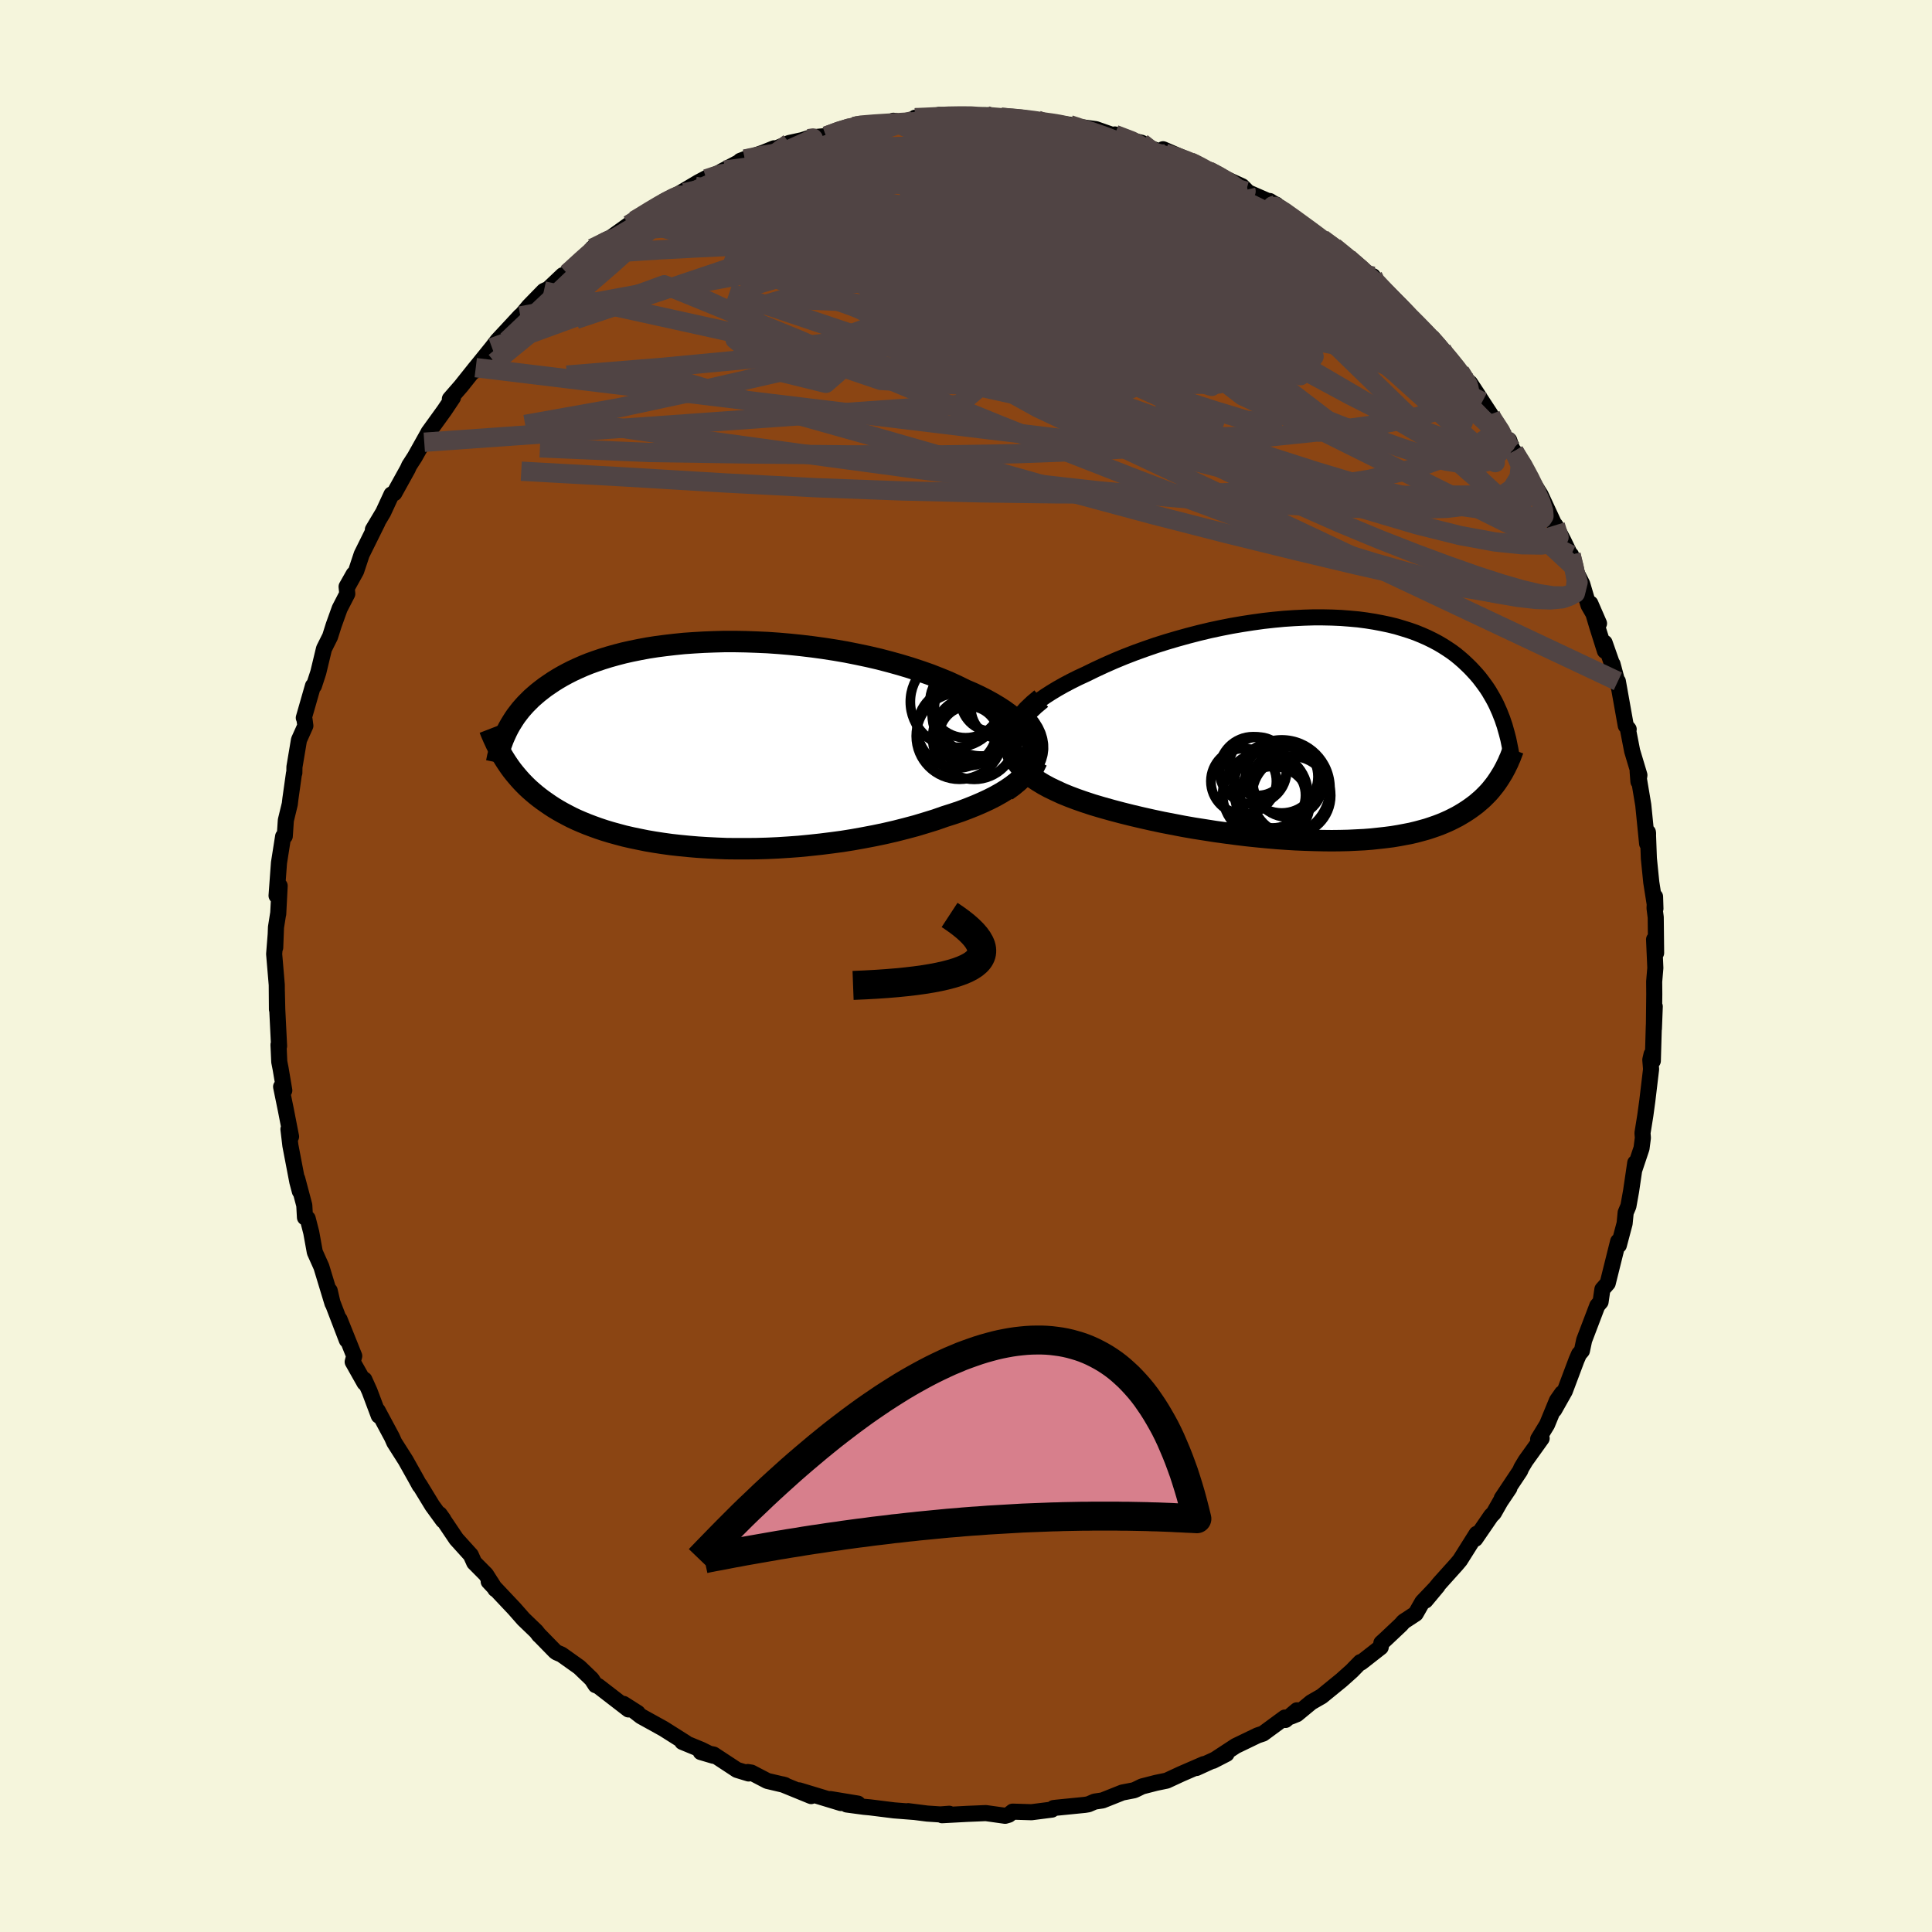 
  <svg viewBox="-100 -100 200 200" xmlns="http://www.w3.org/2000/svg" width="500" height="500" id="face-svg">
    <defs>
      <clipPath id="leftEyeClipPath">
        <polyline points="34.85,0.24 34.74,-0.21 34.57,-0.64 34.33,-1.08 34.04,-1.5 33.7,-1.92 33.31,-2.33 32.87,-2.73 32.38,-3.13 31.84,-3.52 31.27,-3.89 30.65,-4.26 30,-4.62 29.31,-4.97 28.59,-5.31 27.84,-5.63 26.99,-6.05 26.1,-6.46 25.17,-6.84 24.2,-7.22 23.2,-7.57 22.17,-7.91 21.11,-8.23 20.03,-8.53 18.92,-8.82 17.8,-9.08 16.66,-9.32 15.51,-9.55 14.35,-9.75 13.19,-9.93 12.02,-10.09 10.85,-10.23 9.69,-10.35 8.53,-10.45 7.38,-10.53 6.24,-10.58 5.11,-10.62 4,-10.64 2.91,-10.64 1.83,-10.61 0.78,-10.57 -0.25,-10.51 -1.26,-10.44 -2.24,-10.34 -3.19,-10.23 -4.11,-10.11 -5.01,-9.97 -5.87,-9.81 -6.71,-9.64 -7.51,-9.46 -8.28,-9.26 -9.03,-9.05 -9.74,-8.83 -10.42,-8.6 -11.06,-8.37 -11.68,-8.12 -12.27,-7.86 -12.83,-7.6 -13.36,-7.33 -13.86,-7.06 -14.34,-6.78 -14.79,-6.5 -15.22,-6.21 -15.63,-5.93 -16.01,-5.64 -16.38,-5.35 -16.73,-5.05 -17.06,-4.76 -17.36,-4.46 -17.66,-4.16 -17.93,-3.86 -18.19,-3.56 -18.43,-3.25 -18.66,-2.95 -18.87,-2.64 -19.06,-2.34 -19.25,-2.03 -19.42,-1.73 -19.58,-1.42 -19.72,-1.12 -19.88,1.49 -19.69,1.79 -19.49,2.09 -19.29,2.38 -19.07,2.68 -18.84,2.97 -18.6,3.26 -18.35,3.55 -18.09,3.84 -17.82,4.12 -17.54,4.4 -17.24,4.68 -16.92,4.96 -16.6,5.23 -16.26,5.5 -15.9,5.77 -15.53,6.03 -15.14,6.3 -14.74,6.56 -14.31,6.82 -13.87,7.07 -13.4,7.32 -12.92,7.57 -12.41,7.81 -11.88,8.04 -11.32,8.27 -10.74,8.49 -10.13,8.71 -9.5,8.92 -8.84,9.12 -8.15,9.31 -7.44,9.5 -6.7,9.67 -5.93,9.83 -5.14,9.99 -4.32,10.13 -3.47,10.26 -2.6,10.38 -1.7,10.48 -0.78,10.57 0.17,10.65 1.13,10.71 2.12,10.76 3.13,10.8 4.16,10.81 5.2,10.81 6.26,10.8 7.34,10.77 8.43,10.72 9.53,10.65 10.63,10.57 11.75,10.46 12.87,10.34 13.99,10.2 15.11,10.05 16.23,9.87 17.34,9.67 18.44,9.46 19.54,9.23 20.62,8.98 21.68,8.71 22.73,8.43 23.76,8.12 24.76,7.81 25.73,7.47 26.55,7.21 27.35,6.94 28.12,6.65 28.87,6.35 29.59,6.04 30.28,5.72 30.93,5.39 31.55,5.04 32.14,4.68 32.68,4.31 33.18,3.93 33.63,3.54 34.04,3.14 34.4,2.72 34.7,2.3" />
      </clipPath>
      <clipPath id="rightEyeClipPath">
        <polyline points="-33.52,0.43 -33.38,0 -33.18,-0.43 -32.91,-0.87 -32.59,-1.3 -32.2,-1.73 -31.77,-2.15 -31.28,-2.57 -30.75,-2.99 -30.17,-3.4 -29.55,-3.8 -28.89,-4.2 -28.2,-4.59 -27.48,-4.97 -26.72,-5.35 -25.94,-5.71 -24.98,-6.18 -23.99,-6.64 -22.97,-7.09 -21.93,-7.52 -20.87,-7.93 -19.79,-8.32 -18.69,-8.7 -17.58,-9.05 -16.46,-9.38 -15.34,-9.69 -14.22,-9.98 -13.09,-10.25 -11.97,-10.49 -10.85,-10.71 -9.74,-10.9 -8.64,-11.07 -7.56,-11.22 -6.48,-11.34 -5.43,-11.44 -4.39,-11.51 -3.37,-11.56 -2.37,-11.59 -1.4,-11.59 -0.45,-11.57 0.48,-11.53 1.38,-11.46 2.26,-11.38 3.1,-11.27 3.92,-11.14 4.71,-10.99 5.47,-10.83 6.2,-10.65 6.9,-10.44 7.57,-10.23 8.22,-10 8.83,-9.75 9.42,-9.49 9.97,-9.22 10.5,-8.94 11.01,-8.64 11.48,-8.34 11.94,-8.03 12.37,-7.71 12.77,-7.38 13.15,-7.05 13.51,-6.71 13.86,-6.37 14.18,-6.03 14.49,-5.69 14.78,-5.35 15.05,-5 15.31,-4.65 15.56,-4.3 15.79,-3.95 16,-3.59 16.21,-3.23 16.4,-2.88 16.58,-2.52 16.74,-2.16 16.9,-1.8 17.04,-1.44 17.18,-1.09 17.3,-0.73 17.42,-0.38 17.07,4.75 16.91,5.01 16.74,5.27 16.57,5.52 16.38,5.78 16.18,6.03 15.98,6.28 15.76,6.53 15.53,6.77 15.29,7.01 15.04,7.25 14.77,7.48 14.49,7.72 14.2,7.94 13.9,8.16 13.58,8.38 13.24,8.6 12.89,8.81 12.53,9.02 12.14,9.22 11.74,9.42 11.32,9.61 10.87,9.8 10.4,9.98 9.91,10.15 9.4,10.32 8.86,10.47 8.3,10.62 7.72,10.76 7.1,10.88 6.46,11 5.8,11.11 5.1,11.2 4.38,11.28 3.64,11.36 2.87,11.42 2.07,11.46 1.24,11.5 0.39,11.52 -0.48,11.53 -1.38,11.52 -2.3,11.5 -3.25,11.47 -4.21,11.43 -5.2,11.37 -6.2,11.3 -7.22,11.21 -8.26,11.11 -9.31,11 -10.37,10.87 -11.44,10.73 -12.53,10.58 -13.61,10.41 -14.7,10.24 -15.79,10.05 -16.88,9.84 -17.97,9.63 -19.05,9.4 -20.12,9.16 -21.18,8.91 -22.22,8.65 -23.24,8.38 -24.24,8.1 -25.22,7.81 -26.16,7.5 -26.93,7.23 -27.67,6.95 -28.38,6.66 -29.05,6.35 -29.7,6.04 -30.31,5.71 -30.87,5.37 -31.4,5.02 -31.88,4.65 -32.31,4.28 -32.69,3.89 -33.01,3.48 -33.28,3.06 -33.48,2.63 -33.62,2.18" />
      </clipPath>
      <filter id="fuzzy">
        <feTurbulence id="turbulence" baseFrequency="0.05" numOctaves="3" type="noise" result="noise" />
        <feDisplacementMap in="SourceGraphic" in2="noise" scale="2" />
      </filter>
      <linearGradient id="rainbowGradient" x1="0%" y1="0%" x2="100%" y2="0%">
        <stop offset="0%" style="stop-color: rgb(165, 42, 42); stop-opacity: 1" />
        <stop offset="50%" style="stop-color: rgb(173, 216, 230); stop-opacity: 1" />
        <stop offset="100%" style="stop-color: rgb(167, 133, 106); stop-opacity: 1" />
      </linearGradient>
    </defs>
    <rect x="-100" y="-100" width="100%" height="100%" fill="rgb(245, 245, 220)" />
    <polyline id="faceContour" points="71.36,0.2 71.24,1.61 71.25,2.94 71.21,6.5 71.3,4.19 71.2,6.32 71.1,9.82 70.97,9.14 70.84,9.71 70.92,10.68 70.53,13.95 70.32,15.49 70.03,17.29 70.07,17.79 69.93,18.87 69.21,21.02 69.28,20.38 68.85,23.3 68.57,24.86 68.29,25.52 68.18,26.65 67.58,28.91 67.51,28.51 67.17,29.87 66.43,32.84 65.88,33.47 65.69,34.77 65.35,35.17 63.99,38.74 63.76,39.83 63.46,40.18 63.2,40.78 61.99,44 60.89,45.95 61.7,44.23 61.17,44.99 60.15,47.47 59.23,48.98 59.59,48.9 57.92,51.23 57.49,51.95 57.36,52.26 55.46,55.11 56.25,54.05 55.32,55.43 54.64,56.63 54.36,56.91 52.72,59.3 52.86,58.78 51.14,61.51 50.78,61.94 49,63.92 47.56,65.69 48.82,64.18 47.24,65.84 46.55,67.05 45.3,67.87 45.03,68.18 43.45,69.67 43,70.08 42.93,70.52 40.91,72.1 40.83,72.06 39.93,72.98 38.88,73.92 36.82,75.6 35.74,76.22 34.25,77.45 33.63,77.7 34.26,77.05 33.07,78.05 33.01,77.8 30.75,79.46 30.18,79.65 27.92,80.74 25.57,82.28 26.97,81.56 25.59,82.23 23.86,83.02 24.62,82.62 22.29,83.63 20.78,84.33 19.67,84.56 18.23,84.93 17.55,85.26 17.38,85.33 16.19,85.56 14.13,86.38 13.32,86.5 12.67,86.78 12.3,86.84 9.39,87.13 9.06,87.17 8.89,87.33 6.78,87.6 4.83,87.54 4.43,87.86 4.05,87.97 2.05,87.69 1.13,87.73 0.14,87.77 -2.48,87.91 -1.73,87.76 -2.66,87.83 -4.02,87.74 -5.99,87.49 -5.39,87.57 -7.44,87.41 -9.92,87.1 -10.56,87.04 -12.35,86.8 -11.19,86.71 -14.04,86.24 -12.95,86.65 -17.27,85.34 -16.03,85.93 -18.99,84.72 -18.74,84.79 -20.57,84.36 -22.22,83.5 -22.59,83.44 -22.5,83.59 -23.71,83.22 -26.13,81.63 -27.46,81.37 -26.14,81.76 -27.38,81.14 -29.37,80.32 -29,80.42 -31.31,78.96 -33.64,77.67 -34.48,77.02 -33.99,77.32 -35.45,76.39 -34.94,76.96 -38.09,74.53 -38.34,74.45 -38.75,73.82 -40.03,72.59 -41.87,71.28 -42.38,71.06 -42.53,70.95 -44.26,69.18 -44.17,69.29 -44.49,68.88 -45.81,67.61 -46.75,66.54 -49.41,63.72 -49.17,63.8 -48.72,64.52 -49.69,62.99 -50.91,61.76 -51.26,60.98 -52.76,59.32 -54.49,56.75 -54.11,57.28 -54.13,57.4 -55.25,55.86 -56.56,53.71 -56.55,53.79 -56.95,53.06 -58.01,51.17 -59.18,49.33 -59.43,48.77 -60.9,46.03 -60.79,46.55 -61.74,44.02 -62.28,42.82 -62.26,43.16 -63.49,40.98 -63.33,40.37 -64.85,36.58 -64.1,38.72 -65.59,34.83 -65.87,33.61 -65.84,33.94 -65.58,34.93 -66.73,31.14 -67.41,29.62 -67.78,27.58 -68.15,26.14 -68.43,26.03 -68.5,24.77 -69.23,22.02 -68.96,23.32 -69.22,22.34 -69.94,18.58 -70.14,16.89 -69.87,17.66 -70.41,14.89 -70.9,12.5 -70.57,12.88 -70.95,10.63 -71.09,9.92 -71.17,8.15 -71.11,8.29 -71.3,4.47 -71.34,2.68 -71.33,4.49 -71.35,1.95 -71.62,-1.24 -71.46,-3.25 -71.51,-1.91 -71.43,-4.01 -71.21,-5.4 -71.2,-5.39 -71.05,-8.3 -71.37,-7.28 -71.12,-10.68 -70.69,-13.41 -70.52,-13.44 -70.41,-15.08 -70,-16.77 -69.94,-17.29 -69.57,-19.92 -69.53,-19.99 -69.52,-20.6 -69.05,-23.4 -68.39,-24.87 -68.48,-25.54 -68.55,-25.69 -67.6,-29 -67.5,-29.01 -67.05,-30.39 -66.46,-32.84 -65.83,-34.1 -65.46,-35.27 -64.84,-37 -64.05,-38.53 -64.12,-39.27 -63.39,-40.56 -63.99,-39.34 -63.13,-40.89 -62.56,-42.61 -60.92,-45.92 -61.4,-45.17 -60.33,-46.96 -59.47,-48.82 -59.18,-48.95 -57.79,-51.46 -57.64,-51.8 -57.06,-52.7 -55.66,-55.2 -56.08,-54.22 -55.66,-55.22 -54,-57.52 -53.11,-58.85 -53.43,-58.7 -52.28,-60.02 -50.75,-61.94 -50.96,-61.55 -50.76,-61.92 -49.07,-64.01 -48.5,-64.75 -46.14,-67.29 -47.7,-65.36 -45.24,-68.3 -43.7,-69.88 -43.09,-70.16 -43.09,-70.23 -41.74,-71.51 -41.28,-71.69 -38.96,-73.81 -39.09,-73.71 -37.47,-74.97 -38.68,-74.3 -37.17,-75.11 -34.91,-76.73 -34.33,-77.17 -34.16,-77.26 -32.6,-78.19 -31.25,-79.18 -29.01,-80.28 -30.94,-79.21 -27.7,-81.13 -26.89,-81.56 -26.88,-81.49 -24.96,-82.39 -25.3,-82.26 -22.89,-83.53 -23.36,-83.35 -20.95,-84.21 -19.87,-84.65 -20.25,-84.38 -18.29,-85.2 -16.96,-85.49 -16.12,-85.76 -14.48,-85.92 -12.88,-86.56 -11.64,-86.9 -11.32,-87.12 -9.72,-87.11 -7.62,-87.42 -7.51,-87.5 -7.02,-87.38 -3.76,-87.78 -3.68,-87.93 -5.28,-87.81 -1.89,-87.9 -2.8,-88.1 0.04,-88 2,-88.08 2.18,-88.06 2.06,-87.78 3.63,-87.86 6.36,-87.65 7.37,-87.57 8.25,-87.2 8.66,-87.36 10.73,-87.09 11.7,-86.71 11.98,-86.83 13.44,-86.63 15.7,-85.84 15.41,-86.08 17.59,-85.36 18.18,-85.22 19.17,-84.65 20.13,-84.25 20.4,-84.55 23.45,-83.23 23.2,-83.25 23.72,-83.04 25.16,-82.25 24.59,-82.6 25.99,-81.9 28.58,-80.72 29.2,-80.09 32.11,-78.82 31.85,-78.47 31.44,-79.19 32.53,-78.5 34.31,-77.14 36.3,-75.62 36.85,-75.09 36.86,-75.27 38.11,-74.43 39.57,-73.27 40.25,-72.63 41.51,-71.56 42.12,-71.41 41.56,-71.45 43.66,-69.69 44.05,-69.06 46.03,-67.08 47.04,-66.08 47.29,-65.98 48.05,-65.07 49.27,-63.79 49.5,-63.29 49.44,-63.59 51.14,-61.52 53.03,-59.05 52.17,-60.36 53.44,-58.41 54.29,-57.11 54.47,-56.69 55.8,-54.66 56.23,-54.43 56.55,-53.49 56.73,-53.28 58.04,-51.28 58.14,-50.92 59.48,-48.78 60.96,-45.59 61.01,-45.63 61.86,-44 62.6,-42.47 62.63,-42.56 62.87,-41.37 63.79,-39.55 64.44,-37.35 65.53,-35.46 64.63,-37.53 65.35,-35.12 66.14,-32.62 66.11,-33.46 67.07,-30.73 66.93,-31.25 67.6,-28.75 67.48,-29.47 68.3,-24.88 68.6,-24.51 68.56,-24.32 68.96,-22.26 69.71,-19.76 69.61,-19.09 69.53,-20.13 70.11,-16.67 70.51,-12.67 70.61,-13.69 70.59,-13.85 70.69,-11.14 70.94,-8.66 71.37,-5.94 71.33,-7.18 71.28,-5.98 71.4,-5.04 71.44,-1.35 71.23,-2.75 71.36,0.2 71.24,1.61" fill="rgb(139, 69, 19)" stroke="black" stroke-width="1.667" stroke-linejoin="round" filter="url(#fuzzy)" />
    <g transform="translate(38.34 -24.5)">
      <polyline id="rightCountour" points="-33.52,0.43 -33.38,0 -33.18,-0.43 -32.91,-0.87 -32.59,-1.3 -32.2,-1.73 -31.77,-2.15 -31.28,-2.57 -30.75,-2.99 -30.17,-3.4 -29.55,-3.8 -28.89,-4.2 -28.2,-4.59 -27.48,-4.97 -26.72,-5.35 -25.94,-5.71 -24.98,-6.18 -23.99,-6.64 -22.97,-7.09 -21.93,-7.52 -20.87,-7.93 -19.79,-8.32 -18.69,-8.7 -17.58,-9.05 -16.46,-9.38 -15.34,-9.69 -14.22,-9.98 -13.09,-10.25 -11.97,-10.49 -10.85,-10.71 -9.74,-10.9 -8.64,-11.07 -7.56,-11.22 -6.48,-11.34 -5.43,-11.44 -4.39,-11.51 -3.37,-11.56 -2.37,-11.59 -1.4,-11.59 -0.45,-11.57 0.48,-11.53 1.38,-11.46 2.26,-11.38 3.1,-11.27 3.92,-11.14 4.71,-10.99 5.47,-10.83 6.2,-10.65 6.9,-10.44 7.57,-10.23 8.22,-10 8.83,-9.75 9.42,-9.49 9.97,-9.22 10.5,-8.94 11.01,-8.64 11.48,-8.34 11.94,-8.03 12.37,-7.71 12.77,-7.38 13.15,-7.05 13.51,-6.71 13.86,-6.37 14.18,-6.03 14.49,-5.69 14.78,-5.35 15.05,-5 15.31,-4.65 15.56,-4.3 15.79,-3.95 16,-3.59 16.21,-3.23 16.4,-2.88 16.58,-2.52 16.74,-2.16 16.9,-1.8 17.04,-1.44 17.18,-1.09 17.3,-0.73 17.42,-0.38 17.07,4.75 16.91,5.01 16.74,5.27 16.57,5.52 16.38,5.78 16.18,6.03 15.98,6.28 15.76,6.53 15.53,6.77 15.29,7.01 15.04,7.25 14.77,7.48 14.49,7.72 14.2,7.94 13.9,8.16 13.58,8.38 13.24,8.6 12.89,8.81 12.53,9.02 12.14,9.22 11.74,9.42 11.32,9.61 10.87,9.8 10.4,9.98 9.91,10.15 9.4,10.32 8.86,10.47 8.3,10.62 7.72,10.76 7.1,10.88 6.46,11 5.8,11.11 5.1,11.2 4.38,11.28 3.64,11.36 2.87,11.42 2.07,11.46 1.24,11.5 0.39,11.52 -0.48,11.53 -1.38,11.52 -2.3,11.5 -3.25,11.47 -4.21,11.43 -5.2,11.37 -6.2,11.3 -7.22,11.21 -8.26,11.11 -9.31,11 -10.37,10.87 -11.44,10.73 -12.53,10.58 -13.61,10.41 -14.7,10.24 -15.79,10.05 -16.88,9.84 -17.97,9.63 -19.05,9.4 -20.12,9.16 -21.18,8.91 -22.22,8.65 -23.24,8.38 -24.24,8.1 -25.22,7.81 -26.16,7.5 -26.93,7.23 -27.67,6.95 -28.38,6.66 -29.05,6.35 -29.7,6.04 -30.31,5.71 -30.87,5.37 -31.4,5.02 -31.88,4.65 -32.31,4.28 -32.69,3.89 -33.01,3.48 -33.28,3.06 -33.48,2.63 -33.62,2.18" fill="white" stroke="white" stroke-width="0" stroke-linejoin="round" filter="url(#fuzzy)" />
    </g>
    <g transform="translate(-27.92 -22.95)">
      <polyline id="leftCountour" points="34.85,0.24 34.74,-0.21 34.57,-0.64 34.33,-1.08 34.04,-1.5 33.7,-1.92 33.31,-2.33 32.87,-2.73 32.38,-3.13 31.84,-3.52 31.27,-3.89 30.65,-4.26 30,-4.62 29.31,-4.97 28.59,-5.31 27.84,-5.63 26.99,-6.05 26.1,-6.46 25.17,-6.84 24.2,-7.22 23.2,-7.57 22.17,-7.91 21.11,-8.23 20.03,-8.53 18.92,-8.82 17.8,-9.08 16.66,-9.32 15.51,-9.55 14.35,-9.75 13.19,-9.93 12.02,-10.09 10.85,-10.23 9.69,-10.35 8.53,-10.45 7.38,-10.53 6.24,-10.58 5.11,-10.62 4,-10.64 2.91,-10.64 1.83,-10.61 0.78,-10.57 -0.25,-10.51 -1.26,-10.44 -2.24,-10.34 -3.19,-10.23 -4.11,-10.11 -5.01,-9.97 -5.87,-9.81 -6.71,-9.64 -7.51,-9.46 -8.28,-9.26 -9.03,-9.05 -9.74,-8.83 -10.42,-8.6 -11.06,-8.37 -11.68,-8.12 -12.27,-7.86 -12.83,-7.6 -13.36,-7.33 -13.86,-7.06 -14.34,-6.78 -14.79,-6.5 -15.22,-6.21 -15.63,-5.93 -16.01,-5.64 -16.38,-5.35 -16.73,-5.05 -17.06,-4.76 -17.36,-4.46 -17.66,-4.16 -17.93,-3.86 -18.19,-3.56 -18.43,-3.25 -18.66,-2.95 -18.87,-2.64 -19.06,-2.34 -19.25,-2.03 -19.42,-1.73 -19.58,-1.42 -19.72,-1.12 -19.88,1.49 -19.69,1.79 -19.49,2.09 -19.29,2.38 -19.07,2.68 -18.84,2.97 -18.6,3.26 -18.35,3.55 -18.09,3.84 -17.82,4.12 -17.54,4.4 -17.24,4.68 -16.92,4.96 -16.6,5.23 -16.26,5.5 -15.9,5.77 -15.53,6.03 -15.14,6.3 -14.74,6.56 -14.31,6.82 -13.87,7.07 -13.4,7.32 -12.92,7.57 -12.41,7.81 -11.88,8.04 -11.32,8.27 -10.74,8.49 -10.13,8.71 -9.5,8.92 -8.84,9.12 -8.15,9.31 -7.44,9.5 -6.7,9.67 -5.93,9.83 -5.14,9.99 -4.32,10.13 -3.47,10.26 -2.6,10.38 -1.7,10.48 -0.78,10.57 0.17,10.65 1.13,10.71 2.12,10.76 3.13,10.8 4.16,10.81 5.2,10.81 6.26,10.8 7.34,10.77 8.43,10.72 9.53,10.65 10.63,10.57 11.75,10.46 12.87,10.34 13.99,10.2 15.11,10.05 16.23,9.87 17.34,9.67 18.44,9.46 19.54,9.23 20.62,8.98 21.68,8.71 22.73,8.43 23.76,8.12 24.76,7.81 25.73,7.47 26.55,7.21 27.35,6.94 28.12,6.65 28.87,6.35 29.59,6.04 30.28,5.72 30.93,5.39 31.55,5.04 32.14,4.68 32.68,4.31 33.18,3.93 33.63,3.54 34.04,3.14 34.4,2.72 34.7,2.3" fill="white" stroke="white" stroke-width="0" stroke-linejoin="round" filter="url(#fuzzy)" />
    </g>
    <g transform="translate(38.34 -24.5)">
      <polyline id="rightUpper" points="-30.36,4.5 -31.11,4.13 -31.75,3.75 -32.28,3.36 -32.72,2.96 -33.06,2.55 -33.32,2.14 -33.49,1.72 -33.57,1.29 -33.58,0.86 -33.52,0.43 -33.38,0 -33.18,-0.43 -32.91,-0.87 -32.59,-1.3 -32.2,-1.73 -31.77,-2.15 -31.28,-2.57 -30.75,-2.99 -30.17,-3.4 -29.55,-3.8 -28.89,-4.2 -28.2,-4.59 -27.48,-4.97 -26.72,-5.35 -25.94,-5.71 -24.98,-6.18 -23.99,-6.64 -22.97,-7.09 -21.93,-7.52 -20.87,-7.93 -19.79,-8.32 -18.69,-8.7 -17.58,-9.05 -16.46,-9.38 -15.34,-9.69 -14.22,-9.98 -13.09,-10.25 -11.97,-10.49 -10.85,-10.71 -9.74,-10.9 -8.64,-11.07 -7.56,-11.22 -6.48,-11.34 -5.43,-11.44 -4.39,-11.51 -3.37,-11.56 -2.37,-11.59 -1.4,-11.59 -0.45,-11.57 0.48,-11.53 1.38,-11.46 2.26,-11.38 3.1,-11.27 3.92,-11.14 4.71,-10.99 5.47,-10.83 6.2,-10.65 6.9,-10.44 7.57,-10.23 8.22,-10 8.83,-9.75 9.42,-9.49 9.97,-9.22 10.5,-8.94 11.01,-8.64 11.48,-8.34 11.94,-8.03 12.37,-7.71 12.77,-7.38 13.15,-7.05 13.51,-6.71 13.86,-6.37 14.18,-6.03 14.49,-5.69 14.78,-5.35 15.05,-5 15.31,-4.65 15.56,-4.3 15.79,-3.95 16,-3.59 16.21,-3.23 16.4,-2.88 16.58,-2.52 16.74,-2.16 16.9,-1.8 17.04,-1.44 17.18,-1.09 17.3,-0.73 17.42,-0.38 17.52,-0.02 17.62,0.33 17.71,0.67 17.8,1.02 17.87,1.36 17.94,1.71 18.01,2.05 18.07,2.38 18.12,2.72 18.17,3.05" fill="none" stroke="black" stroke-width="1.667" stroke-linejoin="round" filter="url(#fuzzy)" />
      <polyline id="rightLower" points="-30.55,-3.18 -31.28,-2.57 -31.91,-1.97 -32.43,-1.39 -32.86,-0.83 -33.2,-0.28 -33.44,0.24 -33.6,0.75 -33.68,1.25 -33.69,1.72 -33.62,2.18 -33.48,2.63 -33.28,3.06 -33.01,3.48 -32.69,3.89 -32.31,4.28 -31.88,4.65 -31.4,5.02 -30.87,5.37 -30.31,5.71 -29.7,6.04 -29.05,6.35 -28.38,6.66 -27.67,6.95 -26.93,7.23 -26.16,7.5 -25.22,7.81 -24.24,8.1 -23.24,8.38 -22.22,8.65 -21.18,8.91 -20.12,9.16 -19.05,9.4 -17.97,9.63 -16.88,9.84 -15.79,10.05 -14.7,10.24 -13.61,10.41 -12.53,10.58 -11.44,10.73 -10.37,10.87 -9.31,11 -8.26,11.11 -7.22,11.21 -6.2,11.3 -5.2,11.37 -4.21,11.43 -3.25,11.47 -2.3,11.5 -1.38,11.52 -0.48,11.53 0.39,11.52 1.24,11.5 2.07,11.46 2.87,11.42 3.64,11.36 4.38,11.28 5.1,11.2 5.8,11.11 6.46,11 7.1,10.88 7.72,10.76 8.3,10.62 8.86,10.47 9.4,10.32 9.91,10.15 10.4,9.98 10.87,9.8 11.32,9.61 11.74,9.42 12.14,9.22 12.53,9.02 12.89,8.81 13.24,8.6 13.58,8.38 13.9,8.16 14.2,7.94 14.49,7.72 14.77,7.48 15.04,7.25 15.29,7.01 15.53,6.77 15.76,6.53 15.98,6.28 16.18,6.03 16.38,5.78 16.57,5.52 16.74,5.27 16.91,5.01 17.07,4.75 17.23,4.49 17.37,4.23 17.51,3.97 17.64,3.7 17.77,3.44 17.88,3.17 18,2.91 18.1,2.64 18.2,2.38 18.3,2.11" fill="none" stroke="black" stroke-width="2.222" stroke-linejoin="round" filter="url(#fuzzy)" />
      <circle r="3.388" cx="-6.583" cy="6.821" stroke="black" fill="none" stroke-width="1.0" filter="url(#fuzzy)" clip-path="url(#rightEyeClipPath)" /><circle r="4.996" cx="-5.653" cy="6.091" stroke="black" fill="none" stroke-width="1.0" filter="url(#fuzzy)" clip-path="url(#rightEyeClipPath)" /><circle r="4.416" cx="-7.353" cy="6.736" stroke="black" fill="none" stroke-width="1.0" filter="url(#fuzzy)" clip-path="url(#rightEyeClipPath)" /><circle r="3.634" cx="-5.003" cy="5.456" stroke="black" fill="none" stroke-width="1.0" filter="url(#fuzzy)" clip-path="url(#rightEyeClipPath)" /><circle r="3.754" cx="-5.658" cy="4.906" stroke="black" fill="none" stroke-width="1.0" filter="url(#fuzzy)" clip-path="url(#rightEyeClipPath)" /><circle r="3.814" cx="-6.553" cy="7.651" stroke="black" fill="none" stroke-width="1.0" filter="url(#fuzzy)" clip-path="url(#rightEyeClipPath)" /><circle r="3.392" cx="-9.598" cy="5.376" stroke="black" fill="none" stroke-width="1.0" filter="url(#fuzzy)" clip-path="url(#rightEyeClipPath)" /><circle r="3.026" cx="-8.108" cy="3.821" stroke="black" fill="none" stroke-width="1.0" filter="url(#fuzzy)" clip-path="url(#rightEyeClipPath)" /><circle r="3.49" cx="-8.623" cy="4.251" stroke="black" fill="none" stroke-width="1.0" filter="url(#fuzzy)" clip-path="url(#rightEyeClipPath)" /><circle r="4.07" cx="-4.653" cy="6.851" stroke="black" fill="none" stroke-width="1.0" filter="url(#fuzzy)" clip-path="url(#rightEyeClipPath)" />
      </g>
    <g transform="translate(-27.92 -22.95)">
      <polyline id="leftUpper" points="32.08,4.8 32.72,4.34 33.27,3.88 33.73,3.42 34.11,2.96 34.42,2.5 34.65,2.04 34.8,1.59 34.89,1.13 34.9,0.68 34.85,0.24 34.74,-0.21 34.57,-0.64 34.33,-1.08 34.04,-1.5 33.7,-1.92 33.31,-2.33 32.87,-2.73 32.38,-3.13 31.84,-3.52 31.27,-3.89 30.65,-4.26 30,-4.62 29.31,-4.97 28.59,-5.31 27.84,-5.63 26.99,-6.05 26.1,-6.46 25.17,-6.84 24.2,-7.22 23.2,-7.57 22.17,-7.91 21.11,-8.23 20.03,-8.53 18.92,-8.82 17.8,-9.08 16.66,-9.32 15.51,-9.55 14.35,-9.75 13.19,-9.93 12.02,-10.09 10.85,-10.23 9.69,-10.35 8.53,-10.45 7.38,-10.53 6.24,-10.58 5.11,-10.62 4,-10.64 2.91,-10.64 1.83,-10.61 0.78,-10.57 -0.25,-10.51 -1.26,-10.44 -2.24,-10.34 -3.19,-10.23 -4.11,-10.11 -5.01,-9.97 -5.87,-9.81 -6.71,-9.64 -7.51,-9.46 -8.28,-9.26 -9.03,-9.05 -9.74,-8.83 -10.42,-8.6 -11.06,-8.37 -11.68,-8.12 -12.27,-7.86 -12.83,-7.6 -13.36,-7.33 -13.86,-7.06 -14.34,-6.78 -14.79,-6.5 -15.22,-6.21 -15.63,-5.93 -16.01,-5.64 -16.38,-5.35 -16.73,-5.05 -17.06,-4.76 -17.36,-4.46 -17.66,-4.16 -17.93,-3.86 -18.19,-3.56 -18.43,-3.25 -18.66,-2.95 -18.87,-2.64 -19.06,-2.34 -19.25,-2.03 -19.42,-1.73 -19.58,-1.42 -19.72,-1.12 -19.86,-0.81 -19.99,-0.51 -20.1,-0.21 -20.21,0.09 -20.3,0.39 -20.39,0.69 -20.47,0.99 -20.55,1.28 -20.61,1.58 -20.67,1.87" fill="none" stroke="black" stroke-width="2.222" stroke-linejoin="round" filter="url(#fuzzy)" />
      <polyline id="leftLower" points="34.16,-2.46 34.55,-1.95 34.86,-1.45 35.09,-0.95 35.24,-0.46 35.32,0.02 35.33,0.5 35.27,0.96 35.14,1.42 34.95,1.86 34.7,2.3 34.4,2.72 34.04,3.14 33.63,3.54 33.18,3.93 32.68,4.31 32.14,4.68 31.55,5.04 30.93,5.39 30.28,5.72 29.59,6.04 28.87,6.35 28.12,6.65 27.35,6.94 26.55,7.21 25.73,7.47 24.76,7.81 23.76,8.12 22.73,8.43 21.68,8.71 20.62,8.98 19.54,9.23 18.44,9.46 17.34,9.67 16.23,9.87 15.11,10.05 13.99,10.2 12.87,10.34 11.75,10.46 10.63,10.57 9.53,10.65 8.43,10.72 7.34,10.77 6.26,10.8 5.2,10.81 4.16,10.81 3.13,10.8 2.12,10.76 1.13,10.71 0.17,10.65 -0.78,10.57 -1.7,10.48 -2.6,10.38 -3.47,10.26 -4.32,10.13 -5.14,9.99 -5.93,9.83 -6.7,9.67 -7.44,9.5 -8.15,9.31 -8.84,9.12 -9.5,8.92 -10.13,8.71 -10.74,8.49 -11.32,8.27 -11.88,8.04 -12.41,7.81 -12.92,7.57 -13.4,7.32 -13.87,7.07 -14.31,6.82 -14.74,6.56 -15.14,6.3 -15.53,6.03 -15.9,5.77 -16.26,5.5 -16.6,5.23 -16.92,4.96 -17.24,4.68 -17.54,4.4 -17.82,4.12 -18.09,3.84 -18.35,3.55 -18.6,3.26 -18.84,2.97 -19.07,2.68 -19.29,2.38 -19.49,2.09 -19.69,1.79 -19.88,1.49 -20.07,1.18 -20.24,0.88 -20.41,0.58 -20.56,0.27 -20.72,-0.04 -20.86,-0.35 -21,-0.65 -21.14,-0.97 -21.27,-1.28 -21.39,-1.59" fill="none" stroke="black" stroke-width="2.222" stroke-linejoin="round" filter="url(#fuzzy)" />
      <circle r="4.584" cx="29" cy="-3.105" stroke="black" fill="none" stroke-width="1.0" filter="url(#fuzzy)" clip-path="url(#leftEyeClipPath)" /><circle r="4.712" cx="26.87" cy="-4.4" stroke="black" fill="none" stroke-width="1.0" filter="url(#fuzzy)" clip-path="url(#leftEyeClipPath)" /><circle r="3.702" cx="27.885" cy="-4.38" stroke="black" fill="none" stroke-width="1.0" filter="url(#fuzzy)" clip-path="url(#leftEyeClipPath)" /><circle r="3.268" cx="30.63" cy="-4.61" stroke="black" fill="none" stroke-width="1.0" filter="url(#fuzzy)" clip-path="url(#leftEyeClipPath)" /><circle r="3.246" cx="31.675" cy="-3.775" stroke="black" fill="none" stroke-width="1.0" filter="url(#fuzzy)" clip-path="url(#leftEyeClipPath)" /><circle r="4.136" cx="27.005" cy="-1.675" stroke="black" fill="none" stroke-width="1.0" filter="url(#fuzzy)" clip-path="url(#leftEyeClipPath)" /><circle r="4.476" cx="27.245" cy="-0.855" stroke="black" fill="none" stroke-width="1.0" filter="url(#fuzzy)" clip-path="url(#leftEyeClipPath)" /><circle r="4.306" cx="28.765" cy="-0.675" stroke="black" fill="none" stroke-width="1.0" filter="url(#fuzzy)" clip-path="url(#leftEyeClipPath)" /><circle r="4.868" cx="29.515" cy="-3.655" stroke="black" fill="none" stroke-width="1.0" filter="url(#fuzzy)" clip-path="url(#leftEyeClipPath)" /><circle r="3.078" cx="28.22" cy="-0.865" stroke="black" fill="none" stroke-width="1.0" filter="url(#fuzzy)" clip-path="url(#leftEyeClipPath)" />
    </g>
    <g id="hairs">
      <polyline points="-34.91,-76.73 -34.28,-77.13 -33.22,-77.71 -31.79,-78.45 -30.17,-79.26 -28.5,-80.06 -26.81,-80.83 -25.11,-81.58 -23.44,-82.3 -21.85,-82.98 -20.38,-83.61 -19.05,-84.19 -17.88,-84.72 -16.91,-85.16 -16.19,-85.49 -15.81,-85.67 -15.85,-85.71 -16.31,-85.64" fill="none" stroke="rgb(80, 68, 68)" stroke-width="2" stroke-linejoin="round" filter="url(#fuzzy)" /><polyline points="42.12,-71.41 42.37,-70.89 43.36,-69.83 44.53,-68.62 45.67,-67.44 46.68,-66.41 47.51,-65.56 48.17,-64.88 48.66,-64.35 48.99,-63.98 49.16,-63.76 49.13,-63.74 48.82,-64.01 48.14,-64.67 47.02,-65.81 45.49,-67.41 43.67,-69.39" fill="none" stroke="rgb(80, 68, 68)" stroke-width="2" stroke-linejoin="round" filter="url(#fuzzy)" /><polyline points="-26.88,-81.49 -25.29,-82.01 -23.38,-82.22 -20.86,-82.26 -17.74,-82.13 -14.09,-81.82 -9.99,-81.36 -5.51,-80.78 -0.67,-80.12 4.5,-79.41 9.95,-78.63 15.66,-77.76 21.59,-76.75 27.61,-75.62 33.59,-74.45" fill="none" stroke="rgb(80, 68, 68)" stroke-width="2" stroke-linejoin="round" filter="url(#fuzzy)" /><polyline points="61.01,-45.63 61.39,-44.39 60.89,-43.78 59.58,-43.58 57.54,-43.61 54.75,-43.9 51.15,-44.56 46.66,-45.68 41.25,-47.28 34.9,-49.31 27.6,-51.71 19.33,-54.51 10.06,-57.73 -0.24,-61.38 -11.7,-65.4 -24.5,-69.7" fill="none" stroke="rgb(80, 68, 68)" stroke-width="2" stroke-linejoin="round" filter="url(#fuzzy)" /><polyline points="7.37,-87.57 8.03,-87.32 8.55,-87.09 8.84,-86.76 8.79,-86.31 8.36,-85.76 7.53,-85.08 6.25,-84.26 4.45,-83.29 2.1,-82.18 -0.85,-80.92 -4.42,-79.51 -8.62,-77.94 -13.49,-76.16 -19.09,-74.16 -25.42,-71.94 -32.5,-69.56 -40.4,-66.93" fill="none" stroke="rgb(80, 68, 68)" stroke-width="2" stroke-linejoin="round" filter="url(#fuzzy)" /><polyline points="41.56,-71.45 43.07,-70.08 44.13,-68.97 44.93,-68.06 45.43,-67.39 45.64,-66.94 45.57,-66.68 45.24,-66.57 44.67,-66.59 43.84,-66.73 42.75,-67 41.36,-67.42 39.63,-68.03 37.52,-68.86 35.01,-69.91 32.07,-71.21 28.66,-72.78 24.8,-74.63 20.52,-76.77 15.85,-79.19 10.68,-81.87 4.65,-84.82" fill="none" stroke="rgb(80, 68, 68)" stroke-width="2" stroke-linejoin="round" filter="url(#fuzzy)" /><polyline points="62.63,-42.56 62.95,-41.27 63.19,-39.97 63.14,-39.02 62.7,-38.49 61.89,-38.3 60.77,-38.32 59.32,-38.54 57.54,-38.96 55.39,-39.58 52.87,-40.4 49.94,-41.43 46.6,-42.67 42.84,-44.14 38.67,-45.87 34.07,-47.9 29.02,-50.24 23.52,-52.91 17.55,-55.89 11.11,-59.17 4.21,-62.76 -3.14,-66.69 -10.92,-71.05 -19.09,-75.93" fill="none" stroke="rgb(80, 68, 68)" stroke-width="2" stroke-linejoin="round" filter="url(#fuzzy)" /><polyline points="49.27,-63.79 49.52,-63.4 50.07,-62.74 50.76,-61.88 51.37,-61.07 51.81,-60.42 52.05,-59.93 52.11,-59.61 51.97,-59.49 51.61,-59.6 51.01,-59.97 50.14,-60.61 48.98,-61.53 47.55,-62.71 45.85,-64.15 43.87,-65.84 41.59,-67.87 38.85,-70.36 35.46,-73.48 31.26,-77.31" fill="none" stroke="rgb(80, 68, 68)" stroke-width="2" stroke-linejoin="round" filter="url(#fuzzy)" /><polyline points="36.86,-75.27 37.96,-74.45 38.76,-73.73 39.17,-73.21 39.17,-72.9 38.78,-72.74 38.06,-72.68 37.03,-72.7 35.65,-72.82 33.85,-73.1 31.52,-73.61 28.63,-74.39 25.18,-75.46 21.18,-76.79 16.62,-78.38 11.45,-80.21 5.58,-82.27 -0.89,-84.62" fill="none" stroke="rgb(80, 68, 68)" stroke-width="2" stroke-linejoin="round" filter="url(#fuzzy)" /><polyline points="3.63,-87.86 5.65,-87.69 6.98,-87.53 8,-87.38 8.88,-87.26 9.61,-87.14 10.15,-87.03 10.46,-86.94 10.49,-86.86 10.2,-86.8 9.5,-86.77 8.3,-86.78 6.56,-86.83 4.32,-86.95 1.72,-87.14 -1,-87.44" fill="none" stroke="rgb(80, 68, 68)" stroke-width="2" stroke-linejoin="round" filter="url(#fuzzy)" /><polyline points="62.63,-42.56 62.94,-41.26 63.17,-39.93 63.07,-38.92 62.57,-38.32 61.71,-38.01 60.51,-37.9 58.99,-37.95 57.14,-38.16 54.93,-38.54 52.35,-39.09 49.39,-39.8 46.04,-40.68 42.29,-41.74 38.12,-43.02 33.52,-44.55 28.48,-46.32 22.97,-48.36 16.99,-50.65 10.52,-53.18 3.57,-55.95 -3.88,-58.98 -11.85,-62.29 -20.37,-65.94 -29.19,-70" fill="none" stroke="rgb(80, 68, 68)" stroke-width="2" stroke-linejoin="round" filter="url(#fuzzy)" /><polyline points="54.47,-56.69 55.34,-55.35 55.67,-54.64 55.69,-54.13 55.53,-53.65 55.2,-53.14 54.69,-52.63 53.93,-52.21 52.87,-51.97 51.47,-51.98 49.68,-52.27 47.48,-52.85 44.87,-53.7 41.86,-54.78 38.43,-56.09 34.57,-57.65 30.26,-59.48 25.47,-61.59 20.19,-63.97 14.42,-66.61 8.16,-69.52 1.45,-72.71 -5.67,-76.22 -13.09,-80.07" fill="none" stroke="rgb(80, 68, 68)" stroke-width="2" stroke-linejoin="round" filter="url(#fuzzy)" /><polyline points="55.8,-54.66 56.01,-54.36 55.88,-54.08 55.48,-53.84 54.76,-53.68 53.66,-53.66 52.11,-53.86 50.03,-54.42 47.31,-55.44 43.91,-56.99 39.82,-59.06 35.07,-61.62 29.69,-64.63 23.68,-68.09 16.94,-72.01 9.36,-76.51 1,-81.69" fill="none" stroke="rgb(80, 68, 68)" stroke-width="2" stroke-linejoin="round" filter="url(#fuzzy)" /><polyline points="-3.68,-87.93 -3.72,-87.83 -2.39,-87.71 -0.55,-87.52 1.56,-87.22 3.76,-86.84 6.01,-86.38 8.31,-85.87 10.67,-85.34 13.06,-84.81 15.42,-84.28 17.69,-83.73 19.82,-83.2 21.7,-82.73 23.2,-82.41 24.18,-82.29 24.59,-82.39" fill="none" stroke="rgb(80, 68, 68)" stroke-width="2" stroke-linejoin="round" filter="url(#fuzzy)" /><polyline points="25.16,-82.25 25.27,-82.23 26.12,-81.76 27.08,-81.15 27.77,-80.61 28,-80.21 27.77,-79.97 27.16,-79.83 26.23,-79.73 24.97,-79.67 23.33,-79.67 21.22,-79.79 18.57,-80.05 15.38,-80.46 11.62,-80.98 7.27,-81.61 2.25,-82.35 -3.51,-83.24 -10.01,-84.29" fill="none" stroke="rgb(80, 68, 68)" stroke-width="2" stroke-linejoin="round" filter="url(#fuzzy)" /><polyline points="56.73,-53.28 57.66,-51.79 58.37,-50.47 59.02,-49.14 59.52,-47.99 59.79,-47.12 59.83,-46.58 59.65,-46.3 59.26,-46.25 58.67,-46.4 57.87,-46.77 56.83,-47.4 55.53,-48.33 53.94,-49.59 52.08,-51.16 49.96,-53.05 47.61,-55.23 44.99,-57.73 42.09,-60.55 38.84,-63.71 35.21,-67.22 31.24,-71.1 26.95,-75.4 22.37,-80.19" fill="none" stroke="rgb(80, 68, 68)" stroke-width="2" stroke-linejoin="round" filter="url(#fuzzy)" /><polyline points="2,-88.08 2.34,-87.92 3.35,-87.59 4.98,-87.14 6.93,-86.56 9,-85.86 11.11,-85.07 13.26,-84.18 15.48,-83.21 17.75,-82.17 20.08,-81.08 22.44,-79.94 24.81,-78.78 27.16,-77.61 29.44,-76.45 31.64,-75.31 33.76,-74.19 35.79,-73.11 37.74,-72.06 39.58,-71.05 41.26,-70.13 42.7,-69.34 43.74,-68.85" fill="none" stroke="rgb(80, 68, 68)" stroke-width="2" stroke-linejoin="round" filter="url(#fuzzy)" /><polyline points="-38.96,-73.81 -38.57,-74.05 -37.75,-74.52 -36.56,-75.11 -35,-75.85 -33.17,-76.69 -31.16,-77.57 -29.04,-78.47 -26.85,-79.38 -24.64,-80.27 -22.44,-81.14 -20.28,-81.98 -18.2,-82.79 -16.2,-83.57 -14.29,-84.3 -12.53,-84.98 -10.95,-85.6 -9.55,-86.17 -8.29,-86.68 -7,-87.12 -5.49,-87.51" fill="none" stroke="rgb(80, 68, 68)" stroke-width="2" stroke-linejoin="round" filter="url(#fuzzy)" /><polyline points="36.3,-75.62 36.56,-75.26 36.6,-74.85 36.45,-74.27 35.95,-73.6 34.98,-72.9 33.47,-72.23 31.4,-71.55 28.81,-70.83 25.7,-70.05 22.06,-69.19 17.82,-68.28 12.92,-67.37 7.3,-66.46 0.95,-65.57 -6.14,-64.67 -13.97,-63.75 -22.47,-62.82 -31.57,-61.96 -41.32,-61.17" fill="none" stroke="rgb(80, 68, 68)" stroke-width="2" stroke-linejoin="round" filter="url(#fuzzy)" /><polyline points="48.05,-65.07 48.79,-64.22 49.05,-63.8 49.13,-63.47 49.03,-63.23 48.61,-63.22 47.77,-63.54 46.45,-64.22 44.64,-65.28 42.29,-66.74 39.38,-68.66 35.87,-71.09 31.71,-74.05 26.87,-77.55 21.38,-81.53" fill="none" stroke="rgb(80, 68, 68)" stroke-width="2" stroke-linejoin="round" filter="url(#fuzzy)" /><polyline points="56.73,-53.28 57.38,-51.84 57.26,-50.62 56.53,-49.43 55.07,-48.43 52.83,-47.74 49.76,-47.38 45.85,-47.27 41.11,-47.36 35.55,-47.58 29.17,-47.93 21.94,-48.45 13.83,-49.18 4.83,-50.18 -5.03,-51.42 -15.78,-52.87 -27.46,-54.47 -40.04,-56.31" fill="none" stroke="rgb(80, 68, 68)" stroke-width="2" stroke-linejoin="round" filter="url(#fuzzy)" /><polyline points="62.87,-41.37 63.36,-39.72 63.08,-38.59 61.98,-38.11 60.13,-38.06 57.58,-38.25 54.34,-38.66 50.41,-39.33 45.75,-40.3 40.3,-41.53 34.05,-43.02 26.97,-44.76 19.06,-46.79 10.3,-49.15 0.67,-51.88 -9.9,-54.91 -21.47,-58.16 -33.89,-61.87" fill="none" stroke="rgb(80, 68, 68)" stroke-width="2" stroke-linejoin="round" filter="url(#fuzzy)" /><polyline points="51.14,-61.52 51.97,-60.18 51.81,-59.5 51.16,-58.79 50.04,-58.04 48.37,-57.33 46.11,-56.7 43.22,-56.15 39.71,-55.67 35.57,-55.2 30.81,-54.71 25.43,-54.2 19.41,-53.71 12.68,-53.31 5.21,-53.03 -3.06,-52.9 -12.15,-52.91 -22.07,-53 -32.78,-53.16 -44.11,-53.64" fill="none" stroke="rgb(80, 68, 68)" stroke-width="2" stroke-linejoin="round" filter="url(#fuzzy)" /><polyline points="44.05,-69.06 45.58,-67.54 46.62,-66.51 47.43,-65.68 48.16,-64.91 48.83,-64.16 49.47,-63.43 50.08,-62.7 50.63,-62.02 51.1,-61.4 51.44,-60.9 51.62,-60.56 51.61,-60.42 51.41,-60.49 50.99,-60.81 50.36,-61.37 49.53,-62.17 48.5,-63.19 47.25,-64.44 45.75,-65.94 43.92,-67.76 41.73,-69.96 39.25,-72.49" fill="none" stroke="rgb(80, 68, 68)" stroke-width="2" stroke-linejoin="round" filter="url(#fuzzy)" /><polyline points="-38.68,-74.3 -36.91,-75.17 -34.93,-75.86 -32.79,-76.27 -30.36,-76.49 -27.56,-76.6 -24.41,-76.59 -20.96,-76.44 -17.23,-76.17 -13.25,-75.77 -9.03,-75.28 -4.59,-74.69 0.05,-74.04 4.88,-73.32 9.87,-72.56 15,-71.76 20.23,-70.92 25.54,-70.02 30.94,-69.03 36.43,-67.96 41.92,-66.93" fill="none" stroke="rgb(80, 68, 68)" stroke-width="2" stroke-linejoin="round" filter="url(#fuzzy)" /><polyline points="-11.64,-86.9 -10.83,-87.05 -9.49,-87.16 -8.05,-87.25 -6.61,-87.33 -5.19,-87.41 -3.82,-87.47 -2.52,-87.53 -1.26,-87.58 -0.02,-87.61 1.2,-87.64 2.37,-87.65 3.42,-87.65 4.32,-87.65 5.01,-87.63 5.48,-87.62 5.68,-87.62 5.56,-87.64 5.08,-87.68 4.32,-87.75 3.36,-87.84 2.15,-87.94" fill="none" stroke="rgb(80, 68, 68)" stroke-width="2" stroke-linejoin="round" filter="url(#fuzzy)" /><polyline points="-41.28,-71.69 -39.39,-73.01 -37.39,-73.62 -34.87,-73.93 -31.63,-74.14 -27.61,-74.35 -22.9,-74.57 -17.62,-74.78 -11.86,-74.95 -5.64,-75.07 1.01,-75.11 8.04,-75.03 15.37,-74.83 22.92,-74.6 30.58,-74.45" fill="none" stroke="rgb(80, 68, 68)" stroke-width="2" stroke-linejoin="round" filter="url(#fuzzy)" /><polyline points="-1.89,-87.9 -1.52,-87.96 -0.04,-87.86 1.59,-87.64 3.2,-87.33 4.9,-86.96 6.75,-86.53 8.72,-86.05 10.74,-85.54 12.75,-85 14.72,-84.45 16.63,-83.89 18.47,-83.34 20.24,-82.8 21.91,-82.29 23.45,-81.82 24.82,-81.41 26,-81.08 26.99,-80.81 27.83,-80.56 28.53,-80.34 28.99,-80.21 28.96,-80.34" fill="none" stroke="rgb(80, 68, 68)" stroke-width="2" stroke-linejoin="round" filter="url(#fuzzy)" /><polyline points="36.86,-75.27 38.09,-74.38 39.25,-73.46 40.27,-72.62 41.16,-71.86 41.98,-71.14 42.76,-70.4 43.54,-69.64 44.27,-68.9 44.92,-68.25 45.41,-67.74 45.72,-67.4 45.82,-67.26 45.7,-67.3 45.35,-67.53 44.77,-67.96 43.96,-68.57 42.9,-69.42 41.53,-70.54 39.75,-72.03 37.45,-74 34.6,-76.46" fill="none" stroke="rgb(80, 68, 68)" stroke-width="2" stroke-linejoin="round" filter="url(#fuzzy)" /><polyline points="23.2,-83.25 23.84,-82.95 24.45,-82.63 25.09,-82.27 25.81,-81.83 26.5,-81.36 26.99,-80.93 27.14,-80.62 26.93,-80.42 26.37,-80.32 25.5,-80.28 24.33,-80.29 22.83,-80.37 20.98,-80.56 18.74,-80.87 16.1,-81.32 13.01,-81.9 9.41,-82.62 5.26,-83.48 0.5,-84.53 -5,-85.74" fill="none" stroke="rgb(80, 68, 68)" stroke-width="2" stroke-linejoin="round" filter="url(#fuzzy)" /><polyline points="-34.33,-77.17 -33.73,-77.53 -32.72,-78.15 -31.71,-78.75 -30.88,-79.21 -30.24,-79.54 -29.77,-79.74 -29.48,-79.8 -29.4,-79.7 -29.55,-79.42 -29.95,-78.93 -30.63,-78.22 -31.6,-77.27 -32.9,-76.05 -34.55,-74.53 -36.59,-72.7 -39,-70.61 -41.77,-68.26 -44.96,-65.62 -48.78,-62.49" fill="none" stroke="rgb(80, 68, 68)" stroke-width="2" stroke-linejoin="round" filter="url(#fuzzy)" /><polyline points="54.29,-57.11 54.57,-56.35 54.59,-55.49 54.13,-54.78 53.19,-54.15 51.81,-53.5 50.01,-52.76 47.77,-51.96 45.03,-51.14 41.75,-50.38 37.89,-49.76 33.4,-49.31 28.29,-49.03 22.56,-48.89 16.22,-48.85 9.25,-48.88 1.66,-48.98 -6.59,-49.18 -15.5,-49.51 -25.03,-50.01 -35.19,-50.62 -46.04,-51.22" fill="none" stroke="rgb(80, 68, 68)" stroke-width="2" stroke-linejoin="round" filter="url(#fuzzy)" /><polyline points="56.73,-53.28 57.55,-51.82 57.97,-50.58 58.1,-49.38 57.88,-48.38 57.22,-47.69 56.1,-47.33 54.55,-47.25 52.58,-47.39 50.18,-47.72 47.37,-48.23 44.11,-48.97 40.39,-49.95 36.2,-51.21 31.52,-52.71 26.36,-54.47 20.7,-56.46 14.52,-58.68 7.8,-61.14 0.51,-63.83 -7.38,-66.71 -15.93,-69.78 -25.05,-73.14" fill="none" stroke="rgb(80, 68, 68)" stroke-width="2" stroke-linejoin="round" filter="url(#fuzzy)" /><polyline points="-41.28,-71.69 -39.78,-73.06 -38.97,-73.78 -38.42,-74.24 -37.96,-74.58 -37.51,-74.86 -37.15,-75.05 -36.99,-75.05 -37.14,-74.78 -37.64,-74.19 -38.55,-73.25 -39.93,-71.9 -41.86,-70.07 -44.4,-67.68 -47.5,-64.74" fill="none" stroke="rgb(80, 68, 68)" stroke-width="2" stroke-linejoin="round" filter="url(#fuzzy)" /><polyline points="-5.28,-87.81 -3.16,-87.91 -1.79,-87.98 -0.54,-88 0.55,-87.99 1.47,-87.93 2.27,-87.85 2.99,-87.74 3.59,-87.61 4.03,-87.47 4.24,-87.3 4.19,-87.11 3.86,-86.89 3.24,-86.64 2.32,-86.35 1.11,-86.04 -0.42,-85.69 -2.28,-85.31 -4.51,-84.9 -7.13,-84.46 -10.16,-83.97 -13.62,-83.45 -17.49,-82.88 -21.77,-82.26" fill="none" stroke="rgb(80, 68, 68)" stroke-width="2" stroke-linejoin="round" filter="url(#fuzzy)" /><polyline points="15.41,-86.08 17.14,-85.42 18.65,-84.62 20.29,-83.63 22.13,-82.46 24.18,-81.14 26.37,-79.67 28.63,-78.09 30.93,-76.41 33.29,-74.64 35.74,-72.79 38.27,-70.89 40.84,-68.99 43.37,-67.16 45.76,-65.42 47.93,-63.8 49.84,-62.3" fill="none" stroke="rgb(80, 68, 68)" stroke-width="2" stroke-linejoin="round" filter="url(#fuzzy)" /><polyline points="32.11,-78.82 31.76,-78.69 31.5,-78.44 31.31,-77.82 30.93,-76.95 30.12,-75.98 28.74,-74.99 26.78,-73.99 24.24,-72.95 21.12,-71.83 17.4,-70.63 13.06,-69.38 8.09,-68.06 2.47,-66.67 -3.78,-65.15 -10.68,-63.5 -18.28,-61.7 -26.66,-59.78 -35.83,-57.81 -45.64,-56.06" fill="none" stroke="rgb(80, 68, 68)" stroke-width="2" stroke-linejoin="round" filter="url(#fuzzy)" /><polyline points="31.85,-78.47 32.02,-78.63 32.94,-78.07 34.09,-77.25 35.16,-76.47 36.02,-75.84 36.67,-75.35 37.16,-74.97 37.46,-74.7 37.53,-74.57 37.3,-74.61 36.73,-74.85 35.86,-75.26 34.73,-75.83 33.36,-76.55 31.71,-77.47 29.67,-78.68 27.06,-80.26 23.74,-82.23" fill="none" stroke="rgb(80, 68, 68)" stroke-width="2" stroke-linejoin="round" filter="url(#fuzzy)" /><polyline points="42.12,-71.41 42.11,-70.99 42.32,-70.19 42.19,-69.38 41.5,-68.72 40.14,-68.29 38.08,-68.09 35.3,-68.09 31.81,-68.27 27.6,-68.59 22.68,-69.02 17,-69.56 10.52,-70.24 3.15,-71.07 -5.16,-72.08 -14.35,-73.31 -24.29,-74.85" fill="none" stroke="rgb(80, 68, 68)" stroke-width="2" stroke-linejoin="round" filter="url(#fuzzy)" /><polyline points="-14.48,-85.92 -13.16,-86.41 -12.14,-86.72 -11.25,-86.89 -10.48,-86.97 -9.88,-86.97 -9.52,-86.89 -9.44,-86.74 -9.71,-86.5 -10.33,-86.16 -11.33,-85.71 -12.69,-85.12 -14.39,-84.4 -16.5,-83.51 -19.11,-82.44 -22.34,-81.18 -26.16,-79.75 -30.39,-78.27" fill="none" stroke="rgb(80, 68, 68)" stroke-width="2" stroke-linejoin="round" filter="url(#fuzzy)" /><polyline points="-29.01,-80.28 -29.16,-80.05 -27.75,-80.36 -25.88,-80.58 -23.76,-80.64 -21.38,-80.55 -18.7,-80.35 -15.72,-80.05 -12.48,-79.64 -9.01,-79.14 -5.32,-78.55 -1.46,-77.87 2.58,-77.14 6.76,-76.35 11.05,-75.52 15.43,-74.66 19.84,-73.75 24.29,-72.77 28.73,-71.72 33.17,-70.61 37.57,-69.45 41.91,-68.22" fill="none" stroke="rgb(80, 68, 68)" stroke-width="2" stroke-linejoin="round" filter="url(#fuzzy)" /><polyline points="38.11,-74.43 39.26,-73.49 40.11,-72.77 40.74,-72.23 41.17,-71.8 41.49,-71.39 41.72,-70.99 41.84,-70.64 41.78,-70.4 41.46,-70.35 40.82,-70.54 39.82,-70.98 38.46,-71.67 36.72,-72.59 34.63,-73.74 32.17,-75.13 29.29,-76.78 25.92,-78.75 21.98,-81.08 17.36,-83.77" fill="none" stroke="rgb(80, 68, 68)" stroke-width="2" stroke-linejoin="round" filter="url(#fuzzy)" /><polyline points="25.16,-82.25 25.27,-82.23 26.15,-81.77 27.15,-81.19 27.88,-80.67 28.14,-80.34 27.9,-80.18 27.21,-80.17 26.16,-80.24 24.75,-80.38 22.9,-80.62 20.5,-81.02 17.5,-81.62 13.95,-82.43 9.92,-83.41 5.43,-84.58 0.16,-85.92" fill="none" stroke="rgb(80, 68, 68)" stroke-width="2" stroke-linejoin="round" filter="url(#fuzzy)" /><polyline points="10.73,-87.09 11.64,-86.79 12.84,-86.42 14.39,-85.88 16.13,-85.2 17.96,-84.42 19.82,-83.57 21.7,-82.67 23.55,-81.77 25.38,-80.88 27.15,-80.03 28.84,-79.21 30.43,-78.43 31.89,-77.7 33.19,-77.03 34.3,-76.47 35.2,-76.04 35.87,-75.75 36.33,-75.52" fill="none" stroke="rgb(80, 68, 68)" stroke-width="2" stroke-linejoin="round" filter="url(#fuzzy)" /><polyline points="-22.89,-83.53 -22.4,-83.64 -21.08,-83.92 -19.56,-84.16 -17.86,-84.35 -15.95,-84.5 -13.84,-84.62 -11.57,-84.72 -9.2,-84.79 -6.76,-84.84 -4.31,-84.85 -1.87,-84.83 0.56,-84.77 2.95,-84.68 5.27,-84.57 7.48,-84.46 9.53,-84.38 11.39,-84.33 13.11,-84.3 14.75,-84.27 16.38,-84.2 18.01,-84.11 19.52,-84.03 20.59,-84.06" fill="none" stroke="rgb(80, 68, 68)" stroke-width="2" stroke-linejoin="round" filter="url(#fuzzy)" /><polyline points="-14.48,-85.92 -13.15,-86.41 -12.11,-86.73 -11.2,-86.92 -10.4,-87.01 -9.8,-87.04 -9.45,-86.99 -9.43,-86.87 -9.79,-86.66 -10.59,-86.35 -11.82,-85.91 -13.46,-85.35 -15.48,-84.65 -17.94,-83.82 -21,-82.8 -25.06,-81.42" fill="none" stroke="rgb(80, 68, 68)" stroke-width="2" stroke-linejoin="round" filter="url(#fuzzy)" /><polyline points="3.63,-87.86 5.72,-87.66 7.22,-87.42 8.57,-87.15 9.93,-86.85 11.36,-86.52 12.83,-86.15 14.31,-85.77 15.78,-85.37 17.21,-84.96 18.57,-84.55 19.82,-84.15 20.92,-83.8 21.83,-83.5 22.54,-83.28 23.08,-83.13 23.43,-83.04 23.61,-83.01 23.59,-83.05 23.32,-83.17 22.74,-83.41 21.81,-83.75 20.6,-84.15" fill="none" stroke="rgb(80, 68, 68)" stroke-width="2" stroke-linejoin="round" filter="url(#fuzzy)" /><polyline points="-22.89,-83.53 -22.28,-83.61 -20.56,-83.85 -18.39,-84.03 -15.86,-84.15 -12.94,-84.22 -9.65,-84.24 -6.07,-84.21 -2.33,-84.17 1.45,-84.13 5.16,-84.1 8.8,-84.06 12.44,-83.95 16.11,-83.75 19.72,-83.52" fill="none" stroke="rgb(80, 68, 68)" stroke-width="2" stroke-linejoin="round" filter="url(#fuzzy)" /><polyline points="39.57,-73.27 40.29,-72.63 40.89,-72.11 41.29,-71.71 41.57,-71.31 41.77,-70.89 41.83,-70.51 41.67,-70.27 41.19,-70.25 40.34,-70.49 39.08,-70.99 37.39,-71.76 35.27,-72.77 32.73,-74.01 29.76,-75.48 26.32,-77.22 22.35,-79.27 17.82,-81.66 12.81,-84.38" fill="none" stroke="rgb(80, 68, 68)" stroke-width="2" stroke-linejoin="round" filter="url(#fuzzy)" /><polyline points="-5.28,-87.81 -3,-87.79 -1.1,-87.49 1.02,-86.94 3.32,-86.16 5.76,-85.19 8.4,-84.05 11.28,-82.77 14.38,-81.35 17.64,-79.8 20.99,-78.14 24.38,-76.4 27.8,-74.61 31.22,-72.79 34.63,-70.97 38.03,-69.14 41.38,-67.32 44.57,-65.59 47.36,-64.22" fill="none" stroke="rgb(80, 68, 68)" stroke-width="2" stroke-linejoin="round" filter="url(#fuzzy)" /><polyline points="11.7,-86.71 -5.39,-84.93 -5.56,-78.42 4.42,-69.6 14.02,-62.97 19.56,-59.75 22.83,-58.43 25.91,-57.44 29.03,-56.5 31.21,-56.22 31.59,-57.32 29.98,-60.01 26.67,-64.01 22.31,-68.62 17.82,-72.91 14.35,-75.8 13.14,-76.18 14.81,-73.25 18.17,-67.31 19.22,-60.66 12.38,-57.76 -3.49,-63.21 -16.41,-76.61 -9.72,-87.11" fill="none" stroke="rgb(80, 68, 68)" stroke-width="2" stroke-linejoin="round" filter="url(#fuzzy)" /><polyline points="-11.64,-86.9 27.38,-62.63 25.43,-60 16.81,-62.69 12.5,-65.22 12.21,-66.98 13.75,-68.58 15.67,-69.98 16.86,-70.58 16.06,-70.06 12.33,-68.89 5.94,-68.14 -1.27,-68.64 -6.83,-70.34 -9,-72.23 -7.68,-72.94 -3.87,-71.57 1.62,-68.24 8.93,-63.99 18.12,-59.79 25.73,-56.3 17.43,-56.42 -43.7,-69.88" fill="none" stroke="rgb(80, 68, 68)" stroke-width="2" stroke-linejoin="round" filter="url(#fuzzy)" /><polyline points="2.18,-88.06 36.03,-63.1 34.62,-61.11 21.3,-65.74 10.18,-69.84 5.89,-72.26 8.07,-73.5 14.35,-73.88 21.84,-73.43 27.91,-72.31 30.65,-71.09 29.17,-70.56 23.84,-71.21 16.21,-72.68 8.47,-73.83 2.42,-73.45 -1.28,-71.46 -3.1,-69.46 -3.51,-69.84 -2.63,-73.07 -6.43,-74.62 -46.14,-67.29" fill="none" stroke="rgb(80, 68, 68)" stroke-width="2" stroke-linejoin="round" filter="url(#fuzzy)" /><polyline points="18.18,-85.22 40.13,-67.87 48.94,-59.14 51.47,-56.29 49.68,-58.13 45.03,-61.57 37.96,-64.34 28.49,-65.99 17.91,-67.17 9.17,-68.44 5.33,-69.66 7.16,-70.2 12.19,-69.53 16.3,-67.75 16.92,-65.49 15.03,-63.36 12.94,-61.72 8.72,-61.69 -1.79,-67.72 11.98,-86.83" fill="none" stroke="rgb(80, 68, 68)" stroke-width="2" stroke-linejoin="round" filter="url(#fuzzy)" /><polyline points="52.17,-60.36 16.6,-72.41 19.72,-71.42 23.26,-67.03 20.63,-64.38 17.48,-63.97 17.38,-64.56 18.43,-65.18 17.56,-65.51 15.23,-65.34 15.31,-64.48 20.31,-63.26 27.03,-62.58 28.18,-62.81 16.21,-63.83 -34.33,-77.17" fill="none" stroke="rgb(80, 68, 68)" stroke-width="2" stroke-linejoin="round" filter="url(#fuzzy)" /><polyline points="36.86,-75.27 37.37,-70.53 38.77,-65.02 30.55,-64.22 16.3,-65.4 2.65,-67.24 -6.3,-69.42 -10.19,-71.74 -10.72,-73.87 -9.6,-75.61 -7.64,-76.99 -5.1,-78.16 -2.27,-79.23 0.28,-80.07 2.11,-80.25 3.31,-79.3 4.43,-76.99 5.54,-73.73 5.31,-70.66 1.39,-69.3 -7.42,-70.63 -18.72,-74.13 -27.29,-77.55 -31.31,-78.34 -38.96,-73.81" fill="none" stroke="rgb(80, 68, 68)" stroke-width="2" stroke-linejoin="round" filter="url(#fuzzy)" /><polyline points="56.55,-53.49 52.11,-58.07 43.68,-64.23 35.91,-67.5 30.1,-66.84 26.87,-64.19 26.61,-61.68 27.8,-60.4 27.13,-60.49 21.77,-61.61 11.78,-63.36 0.5,-65.51 -7.38,-68.1 -9.03,-71.26 -5.59,-74.96 -1.19,-78.66 0.97,-81.39 2.41,-82.09 9.82,-79.66 42.12,-71.41" fill="none" stroke="rgb(80, 68, 68)" stroke-width="2" stroke-linejoin="round" filter="url(#fuzzy)" /><polyline points="38.11,-74.43 22.52,-72.2 26.78,-64.21 20.76,-63.68 7.44,-68.92 -5.06,-75.06 -12.51,-79.31 -14.32,-81.43 -11.87,-82.3 -7.49,-82.69 -3.82,-82.7 -3.07,-82.14 -6.87,-81 -16.02,-79.64 -27.25,-78.75 -26.89,-81.56" fill="none" stroke="rgb(80, 68, 68)" stroke-width="2" stroke-linejoin="round" filter="url(#fuzzy)" /><polyline points="59.48,-48.78 37.88,-48.69 20.58,-57.24 20.99,-63.53 26.81,-66.26 28.89,-67.59 24.5,-69.38 15.34,-72.02 4.8,-74.88 -4,-77.14 -9.25,-78.31 -10.62,-78.35 -9.06,-77.49 -6.42,-76.07 -4.55,-74.23 -4.25,-71.8 -4.24,-68.4 -1.41,-63.81 7.16,-58.65 20.67,-54.71 32.03,-54.87 29.8,-61.79 6.47,-74.26 -31.25,-79.18" fill="none" stroke="rgb(80, 68, 68)" stroke-width="2" stroke-linejoin="round" filter="url(#fuzzy)" /><polyline points="-18.29,-85.2 -9.38,-73.86 -1.7,-68.67 -5.54,-67.96 -8.52,-67.44 -4.46,-66.32 5.06,-65.3 15.35,-65.17 22.51,-66.3 25.03,-68.28 23.92,-69.79 21.57,-69.12 20.29,-65.35 21.53,-59.23 26.06,-53 33.2,-49.07 36.57,-48.99 18.31,-53.58 -50.75,-61.94" fill="none" stroke="rgb(80, 68, 68)" stroke-width="2" stroke-linejoin="round" filter="url(#fuzzy)" /><polyline points="40.25,-72.63 -9.73,-73.16 -18.64,-76.83 -10.65,-78.59 2.07,-78.24 12.35,-77.42 17.76,-77.09 19.64,-76.93 20.15,-76.22 19.68,-74.65 16.83,-72.37 10.68,-69.5 2.81,-65.95 -3.83,-62.38 -8.94,-61.1 -17.06,-64.73 -31.24,-70.52 -49.07,-64.01" fill="none" stroke="rgb(80, 68, 68)" stroke-width="2" stroke-linejoin="round" filter="url(#fuzzy)" /><polyline points="54.29,-57.11 54.79,-52.11 44.38,-61.46 33.61,-70.36 27.49,-75.48 25.96,-77.39 26.36,-77.55 26.21,-76.96 24.46,-75.9 21.18,-74.41 16.89,-72.75 12.28,-71.39 8.36,-70.66 6.38,-70.32 7.28,-69.68 10.95,-68.11 16.15,-65.75 21.41,-63.78 26.1,-63.86 30.46,-66.8 34.72,-71.26 31.44,-79.19" fill="none" stroke="rgb(80, 68, 68)" stroke-width="2" stroke-linejoin="round" filter="url(#fuzzy)" /><polyline points="55.8,-54.66 38.97,-68.98 19.48,-76.06 3.18,-76.91 -4.47,-75.11 -3.1,-73.36 3.77,-72.27 12.46,-71.23 20.58,-69.86 26.28,-68.83 27.63,-69.2 23.7,-71.2 16.17,-73.85 9.02,-76.28 5.08,-79.15 0.79,-83.81 -7.62,-87.42" fill="none" stroke="rgb(80, 68, 68)" stroke-width="2" stroke-linejoin="round" filter="url(#fuzzy)" /><polyline points="-24.96,-82.39 9.57,-63.19 7.56,-65.91 1.81,-68.51 -5.49,-67.77 -11.5,-65.59 -13.2,-63.92 -10.89,-63.65 -7.55,-64.75 -5.92,-66.63 -6.84,-68.63 -9.72,-70.3 -13.76,-71.37 -18.32,-71.52 -22.31,-70.36 -23.43,-67.71 -18.56,-64.16 -5.91,-61.26 11.75,-61.07 24.73,-64.75 18.08,-71.16 -26.88,-81.49" fill="none" stroke="rgb(80, 68, 68)" stroke-width="2" stroke-linejoin="round" filter="url(#fuzzy)" /><polyline points="23.45,-83.23 26.36,-73.07 22.27,-72.09 23.44,-72.41 24,-73.28 20.63,-74.85 14.33,-76.77 8.18,-78.39 5.05,-79.12 6.3,-78.48 11.62,-76.26 19.24,-72.71 26.44,-68.8 30.3,-66.02 28.73,-65.78 21.21,-68.72 9.06,-74.32 -4.88,-80.43 -17.25,-83.42 -24.96,-82.39" fill="none" stroke="rgb(80, 68, 68)" stroke-width="2" stroke-linejoin="round" filter="url(#fuzzy)" /><polyline points="62.63,-42.56 25.1,-61.22 -6.05,-64.88 -15.63,-62.93 -8.82,-60.62 4.65,-59.84 17.38,-60.06 25.19,-60.31 26.18,-60.25 20.22,-60.17 9.06,-60.47 -3.83,-61.23 -14.18,-62.28 -18.48,-63.36 -15.67,-64.35 -8.04,-65.21 -0.79,-66.04 -0.12,-67.52 -9.47,-71.09 -23.15,-77.13 -20.25,-84.38" fill="none" stroke="rgb(80, 68, 68)" stroke-width="2" stroke-linejoin="round" filter="url(#fuzzy)" /><polyline points="41.51,-71.56 -0.68,-71.06 -10.92,-63.45 -14.51,-60.32 -19.9,-61.65 -23.91,-64.86 -23.44,-67.71 -18.86,-69.05 -12.37,-68.77 -5.43,-67.53 2.2,-66.22 11.22,-65.51 20.65,-66.02 27.21,-68.39 27.47,-72.81 20.89,-78.37 9.74,-83.98 2,-88.08" fill="none" stroke="rgb(80, 68, 68)" stroke-width="2" stroke-linejoin="round" filter="url(#fuzzy)" /><polyline points="-18.29,-85.2 -25.56,-79.7 -18.91,-80.79 -10.85,-81.76 -6.04,-81.75 -5.03,-81.13 -5.77,-80.25 -5.93,-79.16 -4.14,-77.95 -0.22,-76.99 4.8,-76.61 9.15,-76.53 11.35,-75.6 11.26,-72.45 9.09,-66.39 -0.7,-58.13 -56.08,-54.22" fill="none" stroke="rgb(80, 68, 68)" stroke-width="2" stroke-linejoin="round" filter="url(#fuzzy)" /><polyline points="25.99,-81.9 -13.78,-74.03 -16.22,-78.07 -8.74,-81.4 1.43,-81.85 11.9,-79.65 21.05,-75.62 27.17,-71.03 28.59,-67.43 24.54,-66 15.89,-67.08 5.02,-70.12 -5.24,-73.97 -12.93,-77.44 -17.55,-79.74 -19.67,-80.62 -19.98,-80.19 -18.6,-78.41 -14.6,-74.97 -5.74,-70.55 6.58,-69.96 -11.64,-86.9" fill="none" stroke="rgb(80, 68, 68)" stroke-width="2" stroke-linejoin="round" filter="url(#fuzzy)" /><polyline points="48.05,-65.07 12.79,-68.87 17.51,-69.91 18.67,-71.15 10.78,-73.09 -0.89,-75.16 -11.19,-76.91 -17.66,-78.38 -20.08,-79.83 -19.65,-81.35 -18.04,-82.66 -16.6,-83.35 -15.74,-83.1 -14.81,-81.82 -12.48,-79.59 -7.3,-76.62 1.83,-73.23 15.26,-69.43 32.04,-63.87 49.96,-53.39 62.87,-41.37" fill="none" stroke="rgb(80, 68, 68)" stroke-width="2" stroke-linejoin="round" filter="url(#fuzzy)" /><polyline points="8.25,-87.2 -3.9,-83.47 4.83,-76.45 20.23,-70.24 30.75,-66.65 32.83,-65.83 27.99,-67.03 19.94,-69.24 12.26,-71.44 6.66,-72.87 2.72,-73.21 -0.83,-72.63 -4.66,-71.7 -8.52,-70.95 -12.05,-70.61 -15.03,-70.57 -15.93,-70.27 -10.76,-67.86 7.44,-57.77 67.48,-29.47" fill="none" stroke="rgb(80, 68, 68)" stroke-width="2" stroke-linejoin="round" filter="url(#fuzzy)" /><polyline points="-5.28,-87.81 31.66,-66.19 37.53,-65.27 30.82,-69.23 20.19,-73.15 12.94,-74.59 13.29,-72.71 20.69,-67.9 30.69,-61.65 37.41,-56.51 36.61,-55.27 28.62,-59.02 20.2,-65.51 22.08,-69.52 38.58,-66.31 53.44,-58.41" fill="none" stroke="rgb(80, 68, 68)" stroke-width="2" stroke-linejoin="round" filter="url(#fuzzy)" />
    </g>
    
        <g id="lineNose">
        <path d="M -11.69,2.01 Q 8.29, 1.26 -1.7, -5.286" fill="none" stroke="black" stroke-width="3" stroke-linejoin="round" filter="url(#fuzzy)"></path>
        </g>
      
    <g id="mouth">
      <polyline points="-27.61,61.4 -26.86,60.62 -26.11,59.85 -25.37,59.09 -24.63,58.34 -23.9,57.61 -23.17,56.88 -22.44,56.17 -21.71,55.48 -20.99,54.79 -20.27,54.12 -19.55,53.46 -18.84,52.82 -18.13,52.18 -17.42,51.56 -16.72,50.96 -16.02,50.37 -15.33,49.79 -14.63,49.22 -13.95,48.67 -13.26,48.13 -12.58,47.61 -11.91,47.1 -11.23,46.6 -10.57,46.12 -9.9,45.65 -9.24,45.2 -8.59,44.76 -7.94,44.34 -7.29,43.93 -6.65,43.53 -6.01,43.15 -5.38,42.79 -4.75,42.44 -4.12,42.1 -3.5,41.78 -2.89,41.48 -2.28,41.19 -1.67,40.91 -1.07,40.66 -0.48,40.41 0.11,40.19 0.7,39.98 1.28,39.78 1.86,39.6 2.43,39.44 2.99,39.29 3.55,39.16 4.1,39.05 4.65,38.95 5.2,38.87 5.73,38.81 6.26,38.76 6.79,38.73 7.31,38.72 7.83,38.72 8.33,38.74 8.84,38.78 9.33,38.84 9.83,38.91 10.31,39 10.79,39.11 11.26,39.24 11.73,39.38 12.19,39.54 12.64,39.72 13.09,39.92 13.53,40.14 13.96,40.37 14.39,40.62 14.81,40.89 15.23,41.18 15.64,41.49 16.04,41.82 16.43,42.17 16.82,42.53 17.2,42.92 17.57,43.32 17.94,43.74 18.3,44.18 18.65,44.64 18.99,45.13 19.33,45.63 19.66,46.15 19.98,46.69 20.3,47.25 20.61,47.82 20.91,48.42 21.2,49.04 21.48,49.69 21.76,50.35 22.03,51.03 22.29,51.73 22.55,52.45 22.79,53.19 23.03,53.96 23.26,54.74 23.48,55.55 23.69,56.37 23.9,57.22 23.9,57.22 23.38,57.19 22.87,57.17 22.35,57.14 21.84,57.12 21.32,57.09 20.81,57.07 20.29,57.05 19.78,57.03 19.26,57.02 18.75,57 18.23,56.99 17.72,56.98 17.2,56.97 16.69,56.96 16.17,56.96 15.66,56.95 15.14,56.95 14.63,56.95 14.11,56.95 13.6,56.95 13.08,56.95 12.57,56.96 12.05,56.96 11.54,56.97 11.02,56.98 10.51,56.99 9.99,57 9.48,57.02 8.96,57.03 8.45,57.05 7.93,57.07 7.42,57.09 6.9,57.11 6.39,57.13 5.87,57.15 5.36,57.18 4.84,57.21 4.33,57.24 3.81,57.27 3.3,57.3 2.78,57.33 2.27,57.36 1.75,57.4 1.24,57.44 0.72,57.47 0.21,57.51 -0.31,57.55 -0.82,57.6 -1.34,57.64 -1.85,57.68 -2.37,57.73 -2.88,57.78 -3.4,57.83 -3.91,57.88 -4.43,57.93 -4.94,57.98 -5.46,58.04 -5.97,58.09 -6.49,58.15 -7,58.21 -7.52,58.26 -8.03,58.33 -8.55,58.39 -9.06,58.45 -9.58,58.51 -10.09,58.58 -10.61,58.65 -11.12,58.71 -11.64,58.78 -12.15,58.85 -12.67,58.92 -13.18,59 -13.7,59.07 -14.21,59.14 -14.73,59.22 -15.24,59.3 -15.76,59.37 -16.27,59.45 -16.79,59.53 -17.3,59.62 -17.82,59.7 -18.34,59.78 -18.85,59.87 -19.37,59.95 -19.88,60.04 -20.4,60.13 -20.91,60.22 -21.43,60.31 -21.94,60.4 -22.46,60.49 -22.97,60.58 -23.49,60.68 -24,60.77 -24.52,60.87 -25.03,60.97 -25.55,61.07 -26.06,61.16 -26.58,61.26 -27.09,61.37" fill="rgb(215,127,140)" stroke="black" stroke-width="3" stroke-linejoin="round" filter="url(#fuzzy)" />
    </g>
  </svg>
  